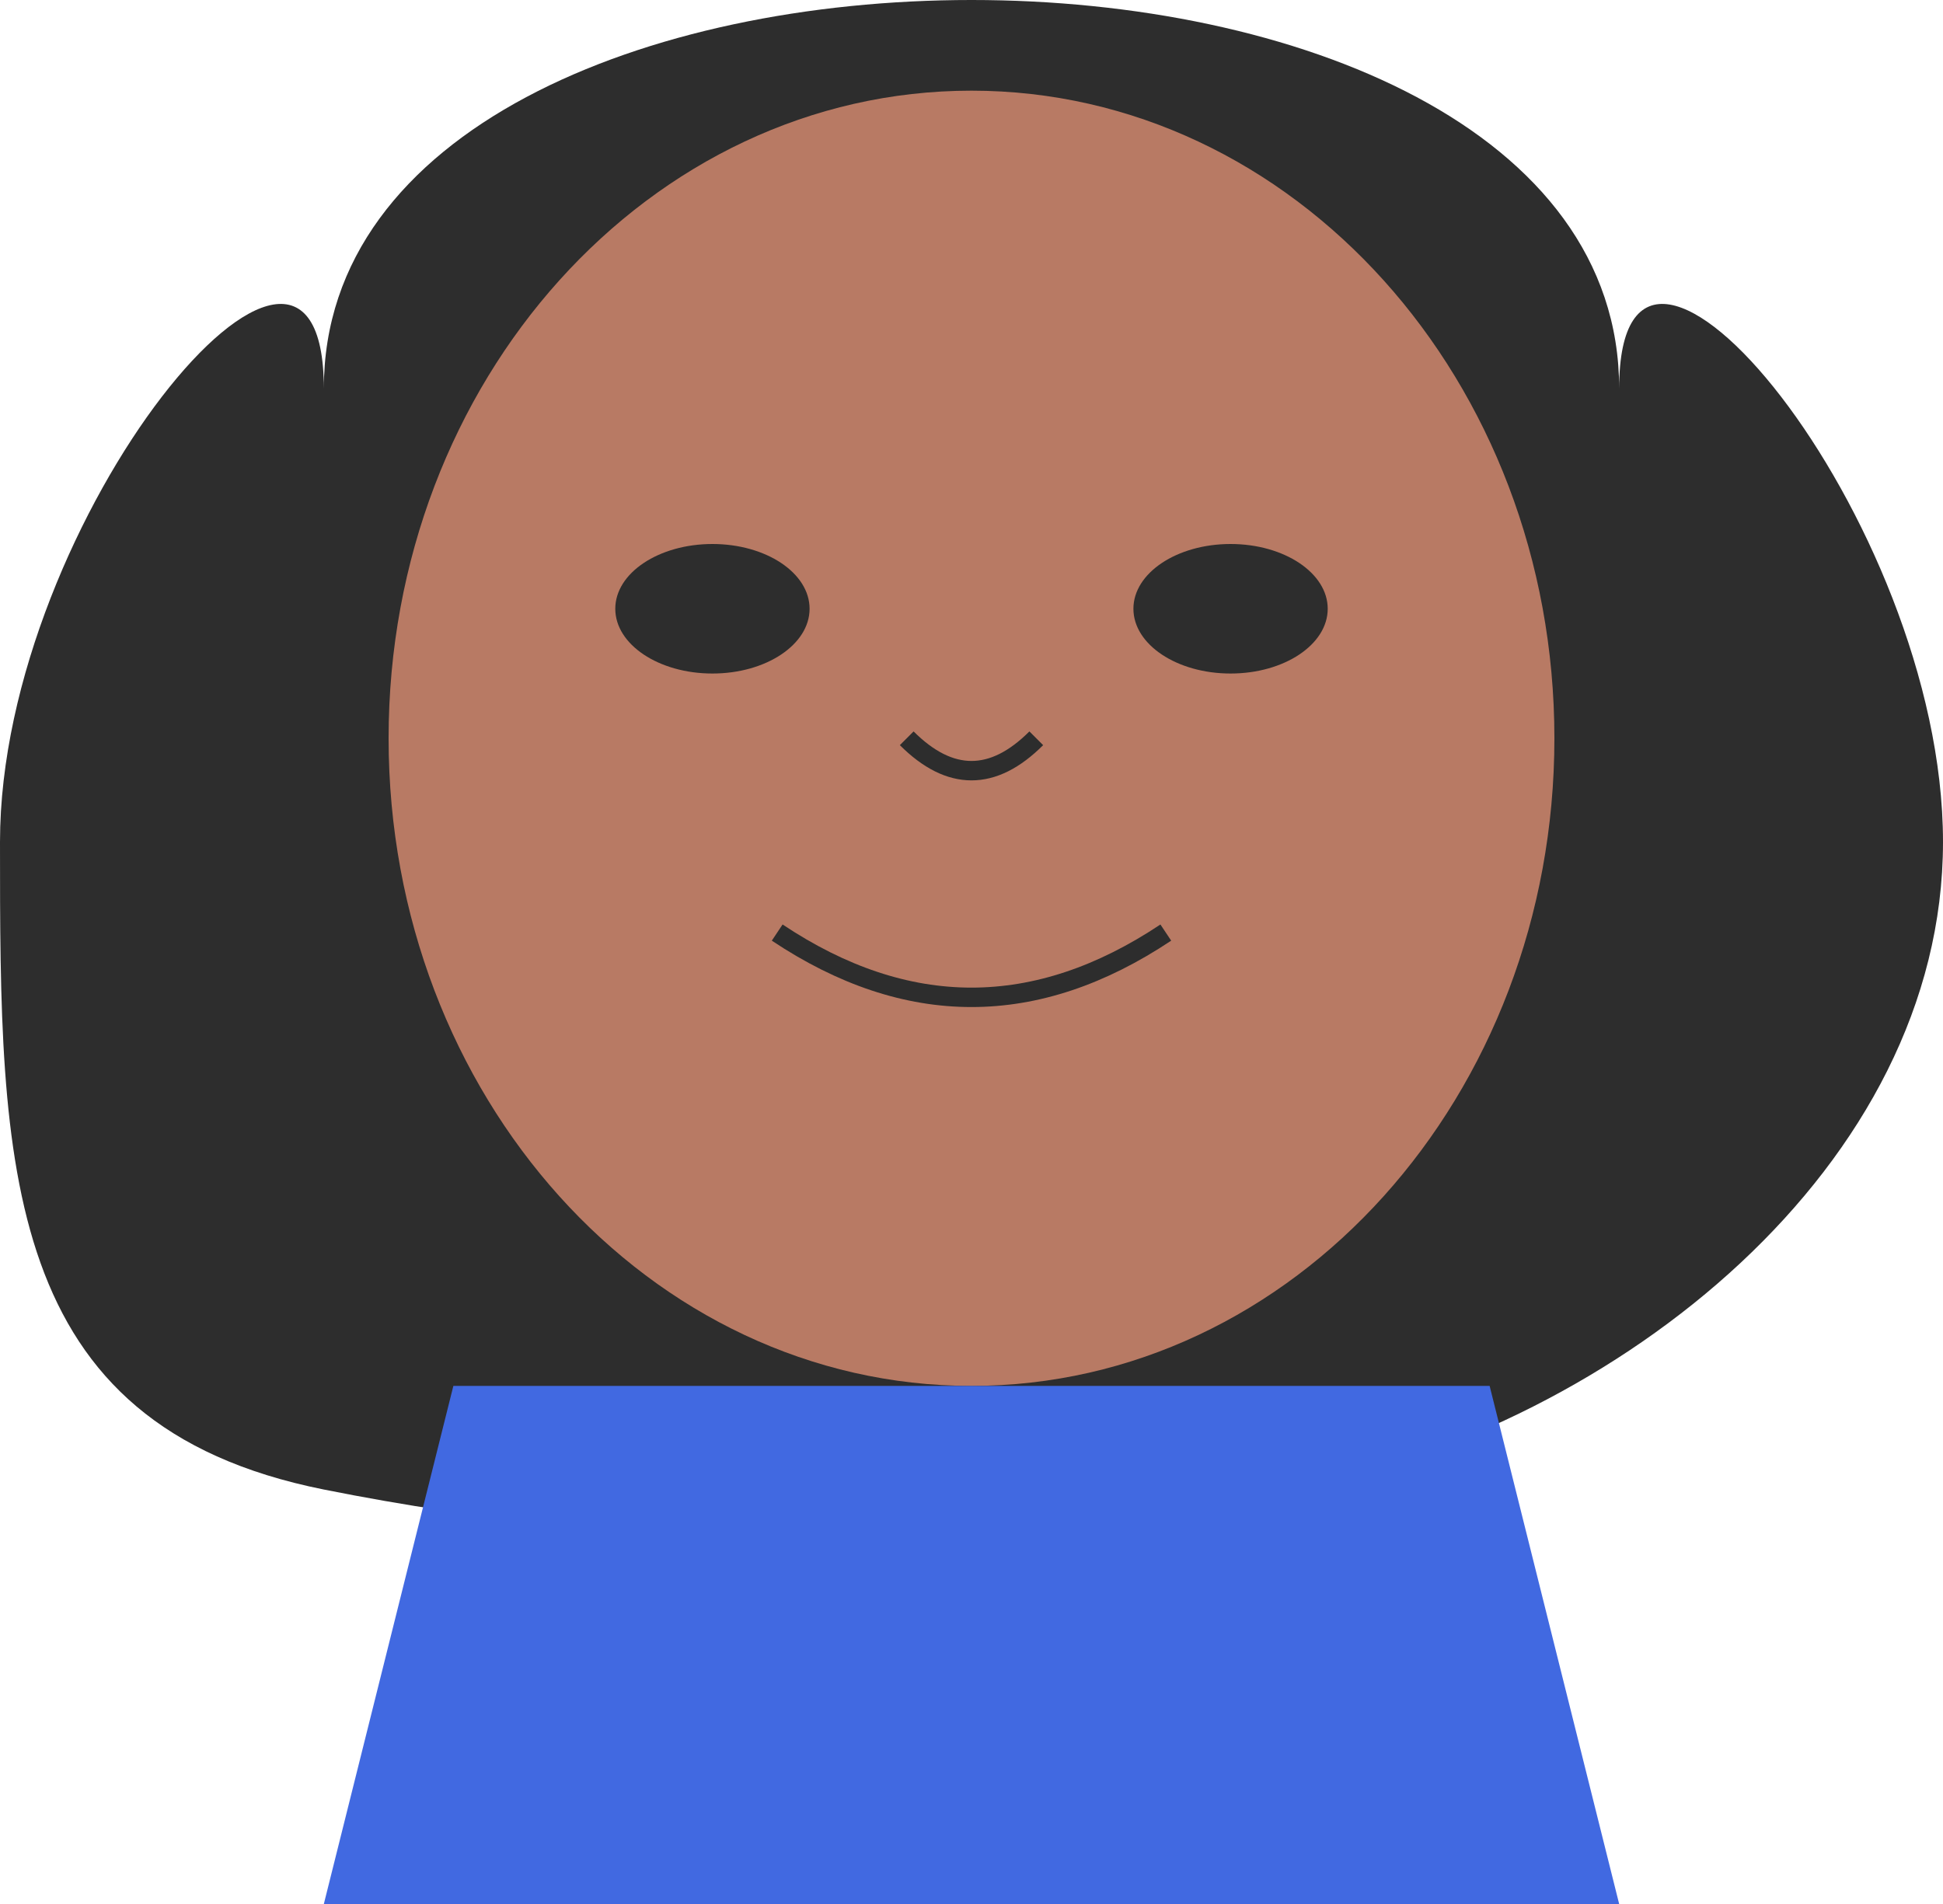 <svg width="300" height="294" viewBox="0 0 300 294" fill="none" xmlns="http://www.w3.org/2000/svg">
<path d="M50 60C50 -20 250 -20 250 60C250 20 300 80 300 130C300 180 250 220 200 230C150 240 100 240 50 230C0 220 0 180 0 130C0 80 50 20 50 60Z" fill="#2D2D2D"/>
<path d="M150 214C199.706 214 240 169.228 240 114C240 58.772 199.706 14 150 14C100.294 14 60 58.772 60 114C60 169.228 100.294 214 150 214Z" fill="#B87A64"/>
<path d="M110 104C118.284 104 125 99.523 125 94C125 88.477 118.284 84 110 84C101.716 84 95 88.477 95 94C95 99.523 101.716 104 110 104Z" fill="#2D2D2D"/>
<path d="M190 104C198.284 104 205 99.523 205 94C205 88.477 198.284 84 190 84C181.716 84 175 88.477 175 94C175 99.523 181.716 104 190 104Z" fill="#2D2D2D"/>
<path d="M140 114C146.667 120.667 153.333 120.667 160 114" stroke="#2D2D2D" stroke-width="3"/>
<path d="M120 144C140 157.333 160 157.333 180 144" stroke="#2D2D2D" stroke-width="3"/>
<path d="M70 214H230L250 294H50L70 214Z" fill="#4169E1"/>
</svg>
